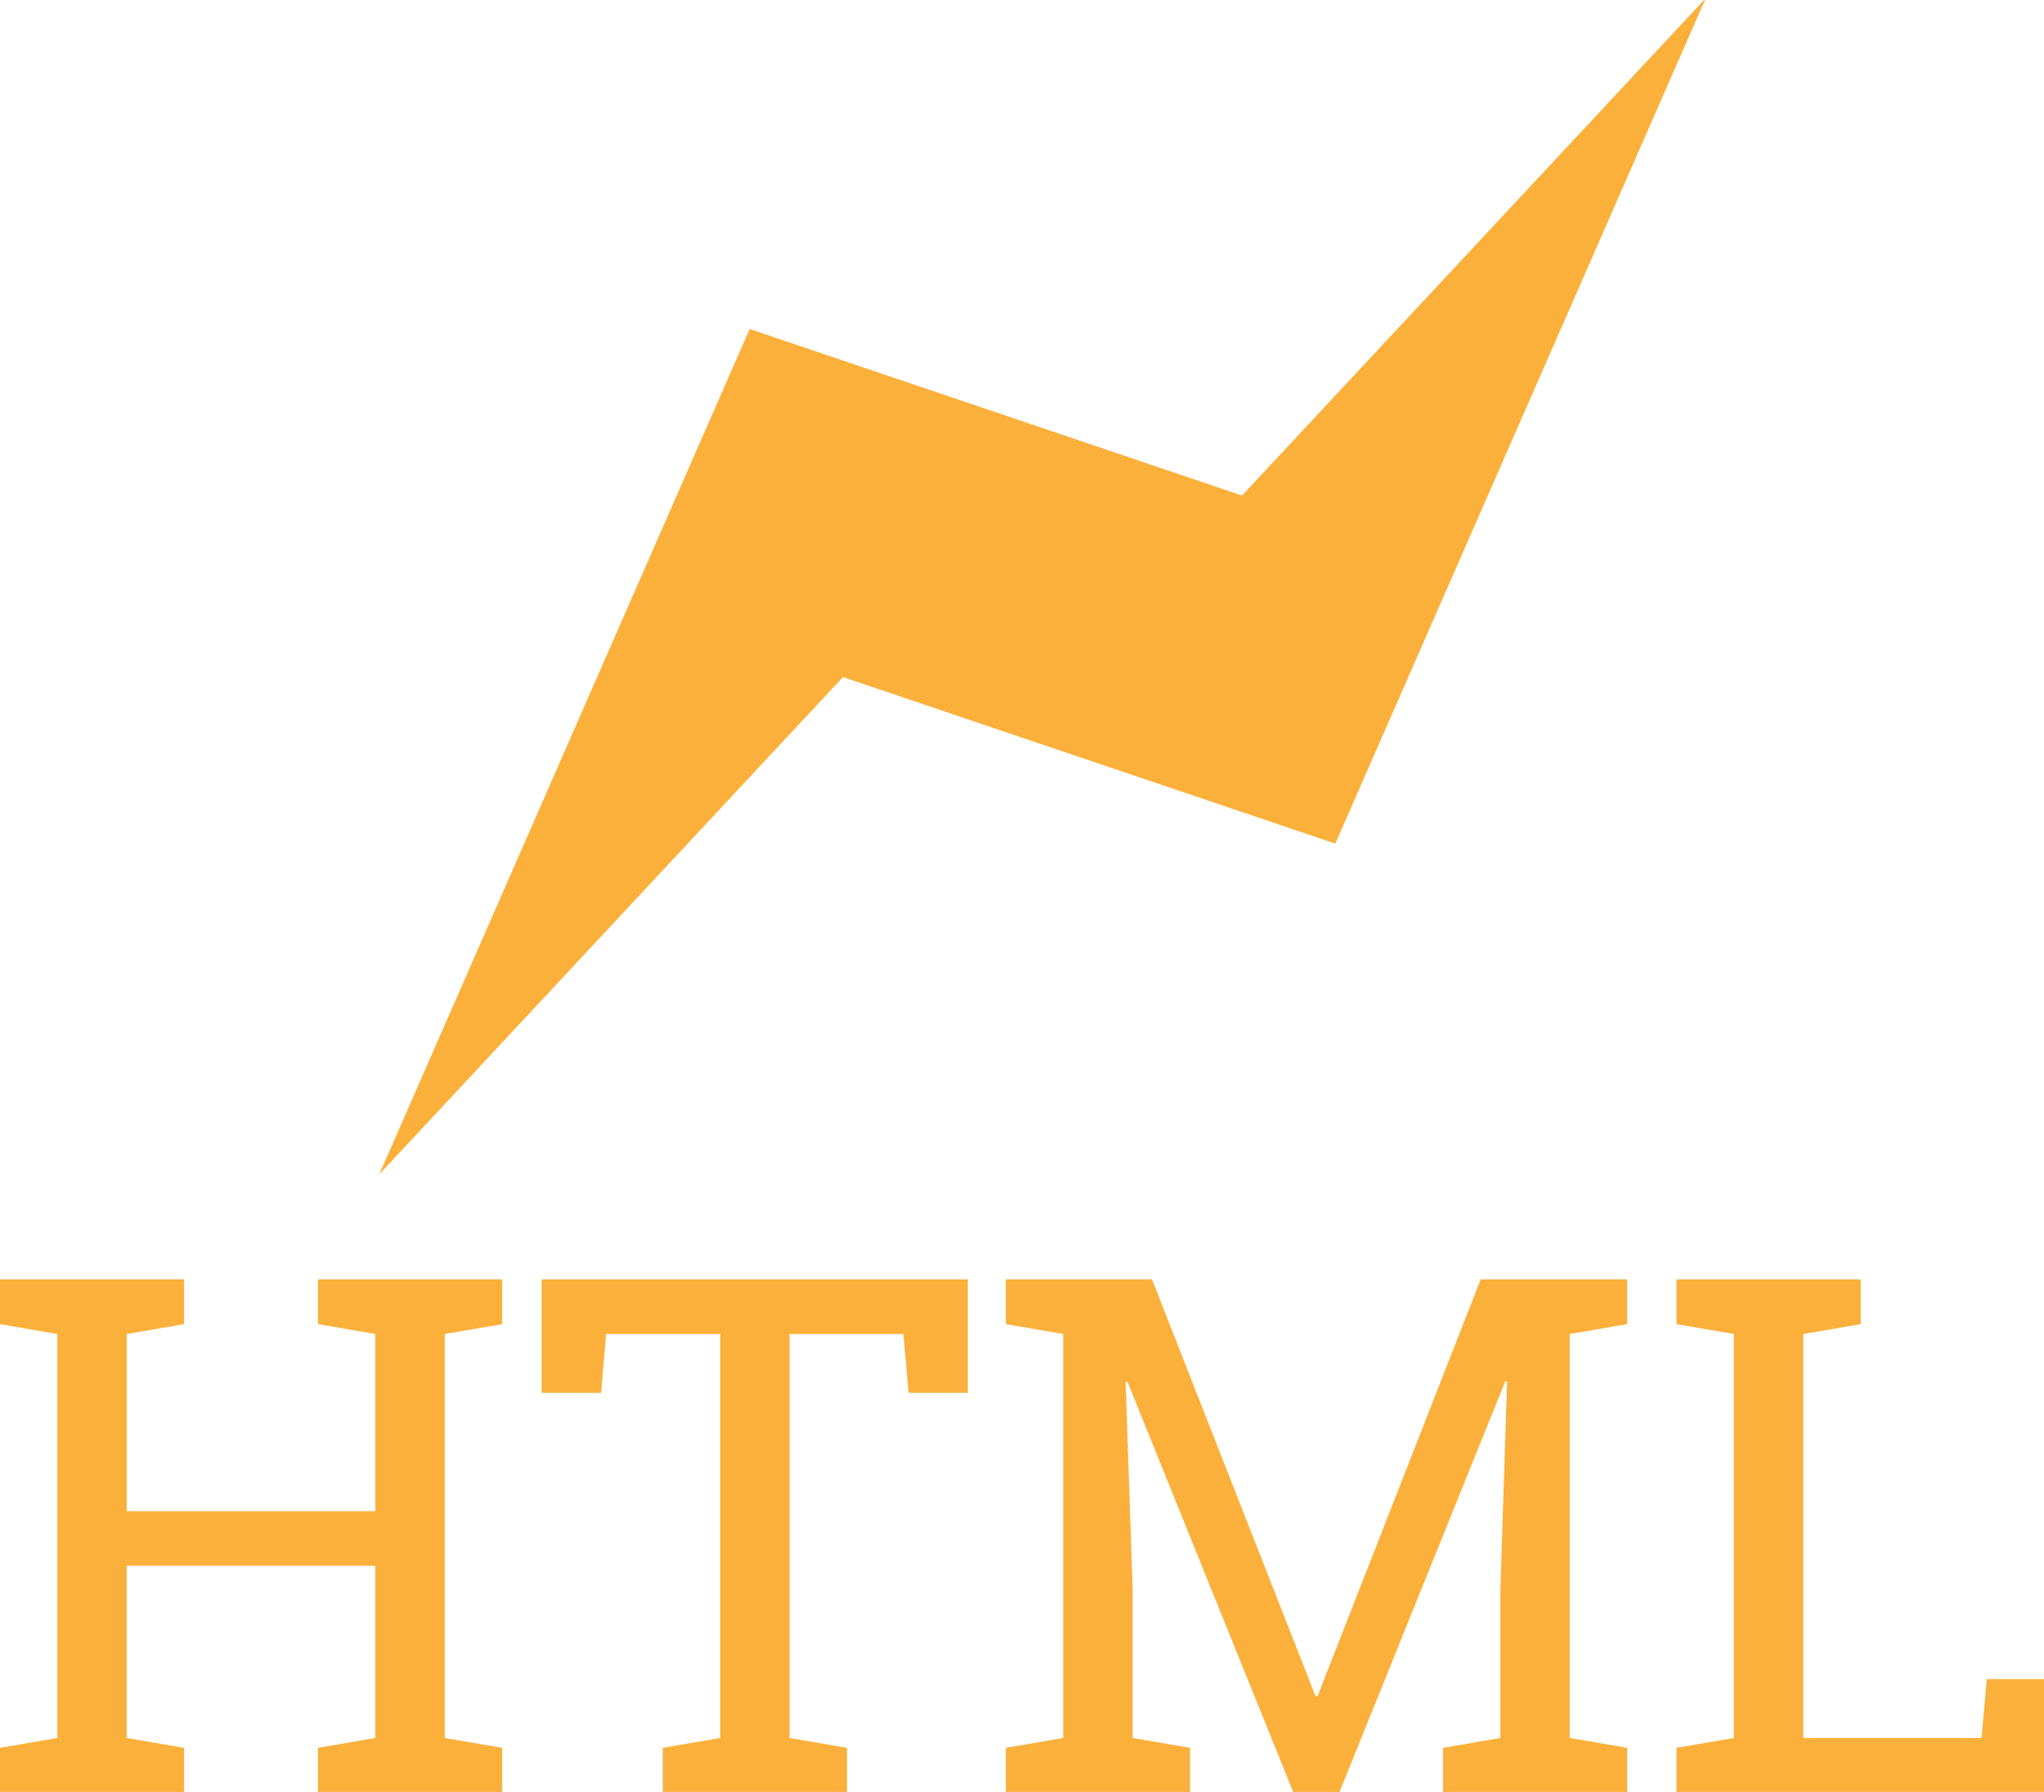 <svg xmlns="http://www.w3.org/2000/svg" xmlns:xlink="http://www.w3.org/1999/xlink" viewBox="-8.5 7.5 19.751 17.317"><defs><path id="a" d="M.5 19.5l6 4 8-10-8 5-6-4-8 10z"/></defs><g transform="translate(-7.546 21.768) scale(.16)" fill="#fbb03b" stroke-linecap="round"><use xlink:href="#a" transform="scale(-4.353) rotate(-15 -30.05 78.696)" width="100%" height="100%"/><path d="M-5.97-9.198v-2.701H5.157v2.701l-3.467.596v10.7h15.018v-10.7l-3.467-.596v-2.701h11.125v2.701l-3.467.596v24.4l3.467.595v2.68H13.24v-2.68l3.467-.595V5.395H1.689v10.403l3.467.595v2.68H-5.969v-2.68l3.467-.595v-24.4zM52.487-11.9v6.85h-3.574l-.319-3.552h-6.87v24.4l3.467.595v2.68H34.065v-2.68l3.468-.595v-24.4H30.64l-.297 3.553h-3.595v-6.85zM85.055-5.73l-.106-.021-10.02 24.824h-2.786L62.123-5.73l-.106.021.426 12.53v8.977l3.467.595v2.68H54.785v-2.68l3.467-.595v-24.4l-3.467-.596v-2.701h8.827l9.871 25.165h.128l9.849-25.165h8.85v2.701l-3.468.596v24.4l3.467.595v2.68H81.184v-2.68l3.467-.595V6.82zM95.287 19.073v-2.68l3.468-.595v-24.4l-3.468-.596v-2.701H106.413v2.701l-3.468.596v24.4h10.764l.32-3.553h3.573v6.828z" style="font-variant-ligatures:normal;font-variant-caps:normal;font-variant-numeric:normal;font-feature-settings:normal;text-align:start"/></g></svg>